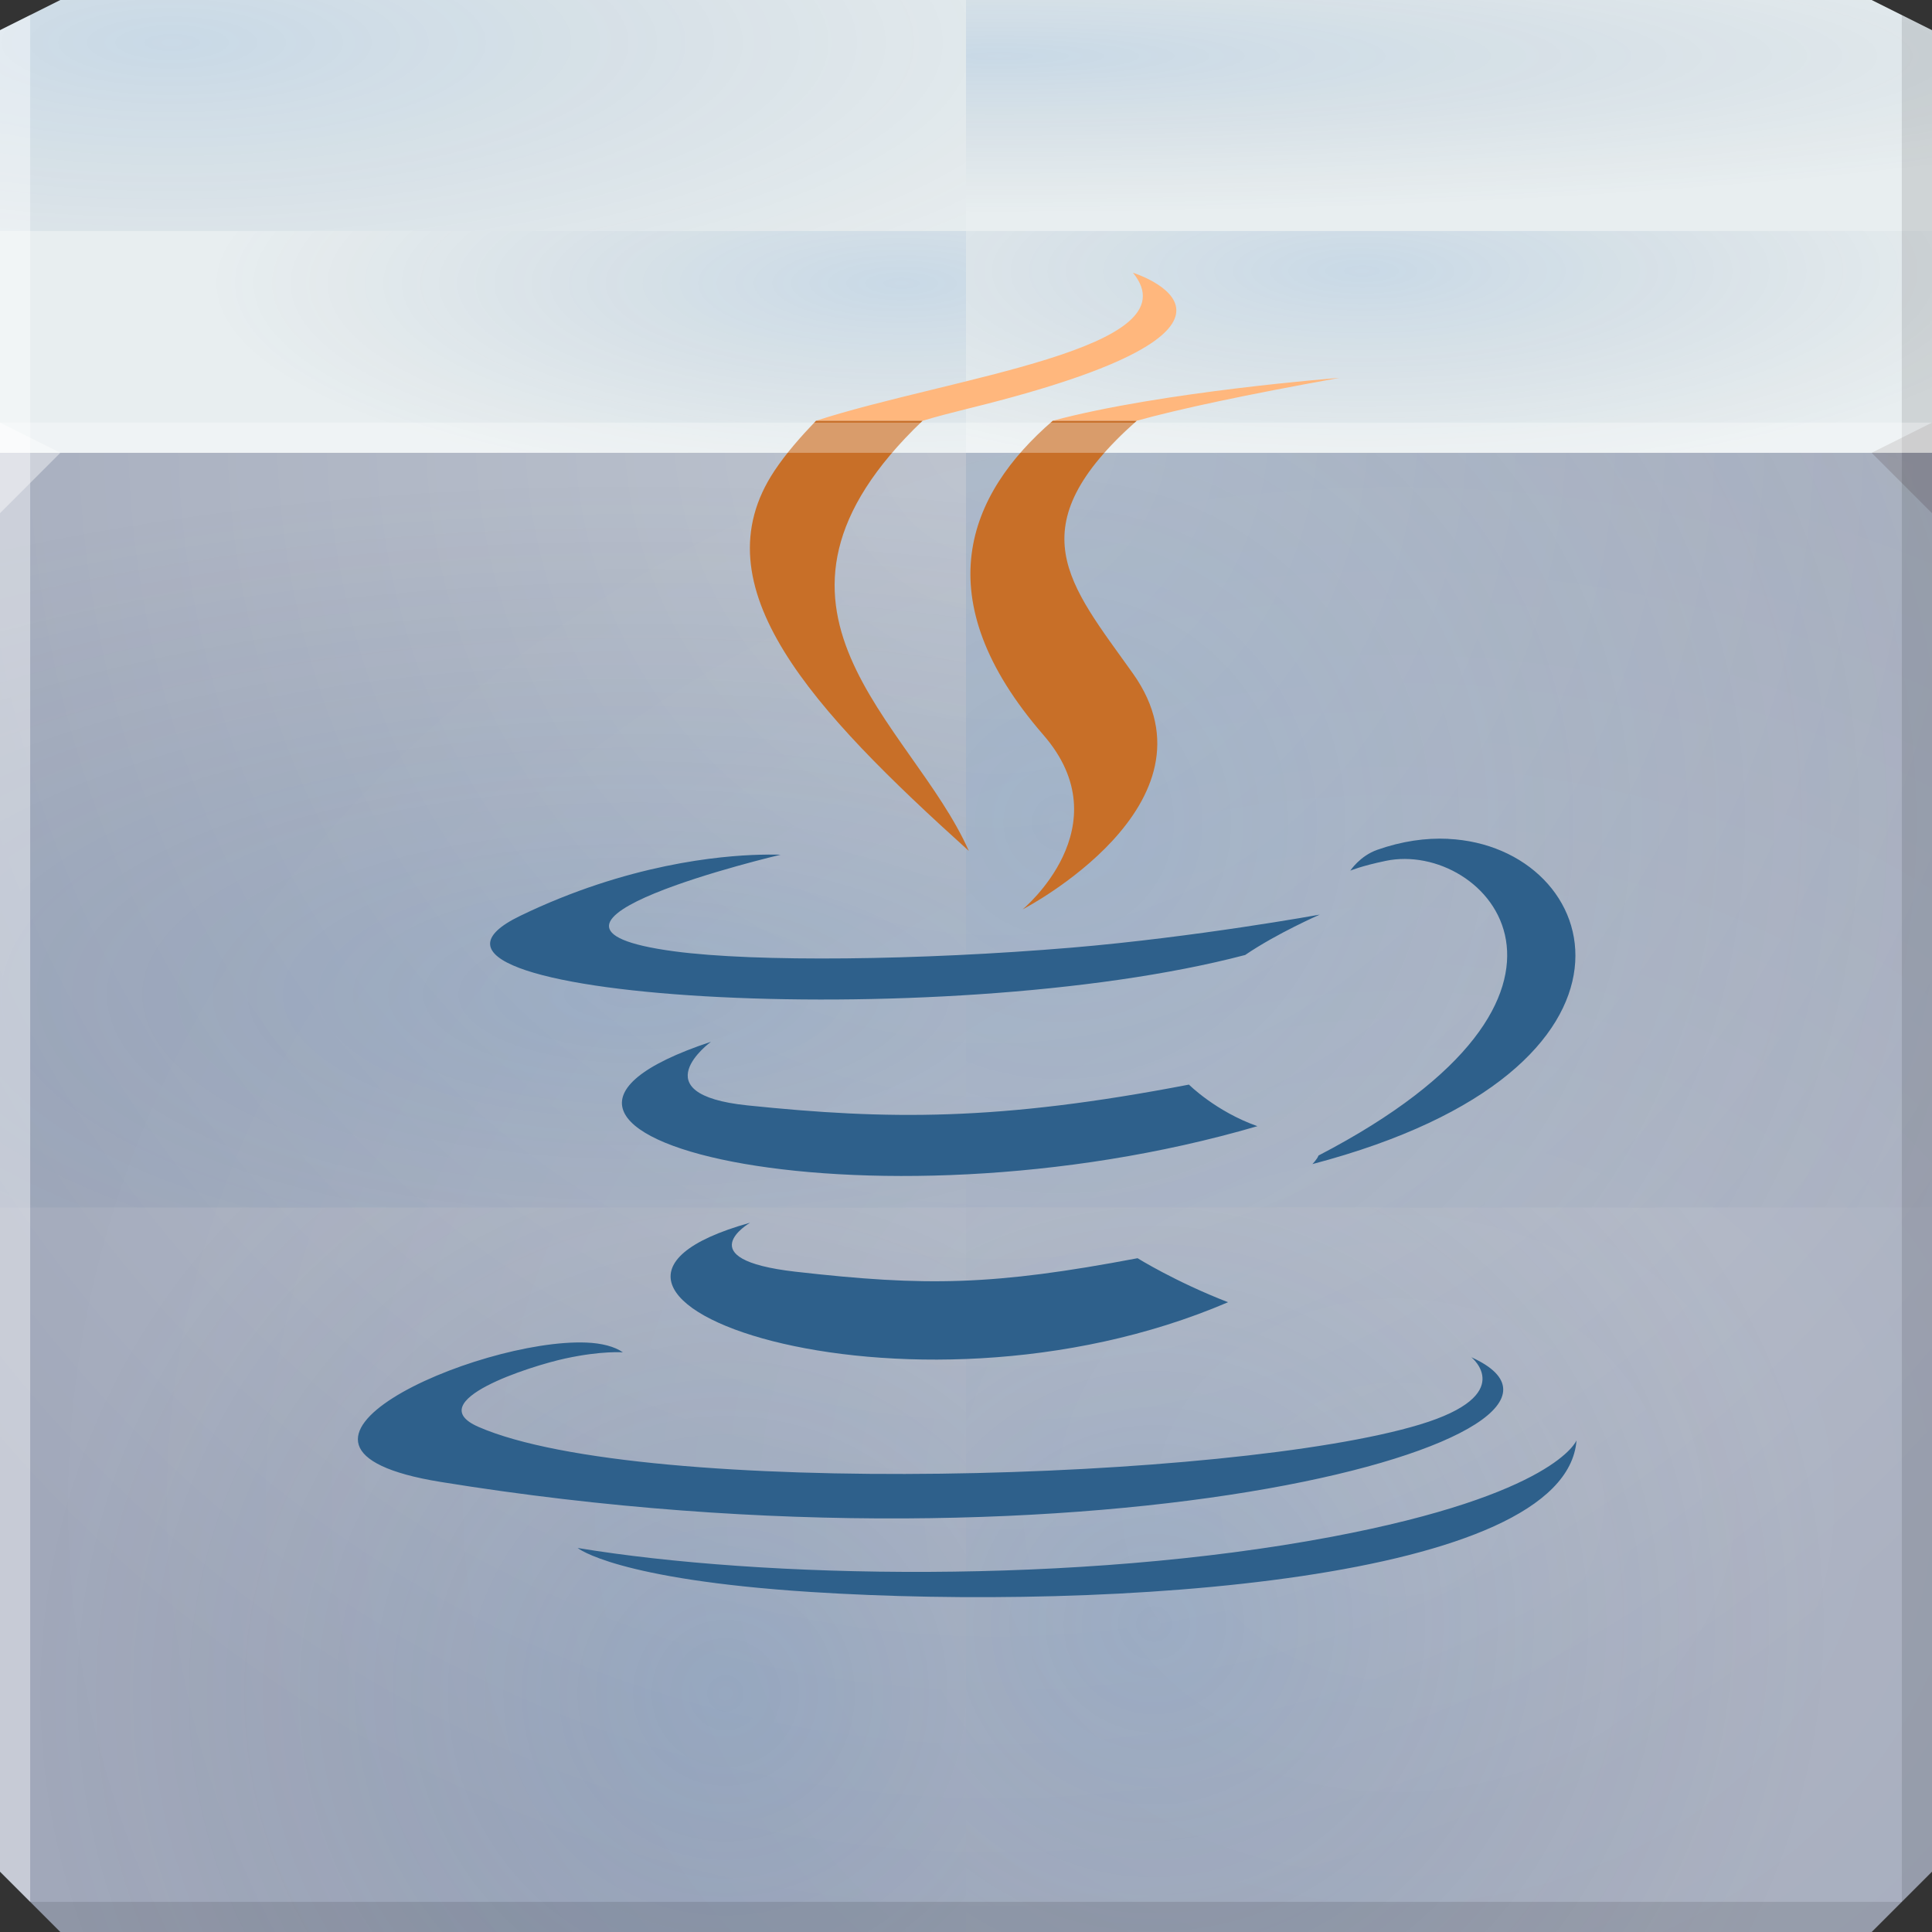 <?xml version="1.0" encoding="UTF-8" standalone="no"?>
<!-- Created with Inkscape (http://www.inkscape.org/) -->

<svg
   xmlns:dc="http://purl.org/dc/elements/1.1/"
   xmlns:cc="http://creativecommons.org/ns#"
   xmlns:rdf="http://www.w3.org/1999/02/22-rdf-syntax-ns#"
   xmlns:svg="http://www.w3.org/2000/svg"
   xmlns="http://www.w3.org/2000/svg"
   xmlns:xlink="http://www.w3.org/1999/xlink"
   xmlns:sodipodi="http://sodipodi.sourceforge.net/DTD/sodipodi-0.dtd"
   xmlns:inkscape="http://www.inkscape.org/namespaces/inkscape"
   version="1.1"
   width="64"
   height="64"
   id="svg13094"
   inkscape:version="0.48.4 r9939"
   sodipodi:docname="package-java.svg">
  <rect width="100%" height="100%" fill="#333333" stroke="none"/>
  <sodipodi:namedview
     pagecolor="#ffffff"
     bordercolor="#666666"
     borderopacity="1"
     objecttolerance="10"
     gridtolerance="10"
     guidetolerance="10"
     inkscape:pageopacity="0"
     inkscape:pageshadow="2"
     inkscape:window-width="1920"
     inkscape:window-height="1025"
     id="namedview44"
     showgrid="false"
     inkscape:zoom="7.375"
     inkscape:cx="55.71805"
     inkscape:cy="34.498681"
     inkscape:window-x="-2"
     inkscape:window-y="32"
     inkscape:window-maximized="1"
     inkscape:current-layer="svg13094"
     inkscape:snap-global="true">
    <inkscape:grid
       type="xygrid"
       id="grid3800" />
  </sodipodi:namedview>
  <defs
     id="defs11">
    <linearGradient
       id="linearGradient3817">
      <stop
         id="stop3819"
         style="stop-color:#1864b0;stop-opacity:0.147;"
         offset="0" />
      <stop
         id="stop3821"
         style="stop-color:#264360;stop-opacity:0;"
         offset="1" />
    </linearGradient>
    <radialGradient
       cx="29.998"
       cy="52.805"
       r="16"
       id="radialGradient3823"
       xlink:href="#linearGradient3817"
       gradientUnits="userSpaceOnUse"
       gradientTransform="matrix(1.9776652e-8,-0.44,1.438,-4.0708531e-6,-30.812,22.175)" />
    <radialGradient
       cx="46.16"
       cy="36.936"
       r="16"
       id="radialGradient3825"
       xlink:href="#linearGradient3817"
       gradientUnits="userSpaceOnUse"
       gradientTransform="matrix(2.096279e-8,-0.326,2.726,-1.1477746e-5,-67.575,16.905)" />
    <radialGradient
       cx="47.14"
       cy="17.892"
       r="16"
       id="radialGradient3827"
       xlink:href="#linearGradient3817"
       gradientUnits="userSpaceOnUse"
       gradientTransform="matrix(2.1712014e-5,-0.679,2.217,0,-33.971,33.417)" />
    <radialGradient
       cx="29.065"
       cy="42.2"
       r="16"
       id="radialGradient3829"
       xlink:href="#linearGradient3817"
       gradientUnits="userSpaceOnUse"
       gradientTransform="matrix(1.9776659e-8,-0.44,1.438,-4.0708531e-6,-30.812,22.175)" />
    <radialGradient
       cx="23.236"
       cy="39.32"
       r="16"
       id="radialGradient3837"
       xlink:href="#linearGradient3817"
       gradientUnits="userSpaceOnUse"
       gradientTransform="matrix(-1.3019008e-5,-1.405,-1.405,0,93.473,86.445)" />
    <radialGradient
       cx="34.966"
       cy="40.567"
       r="16"
       id="radialGradient3841"
       xlink:href="#linearGradient3817"
       gradientUnits="userSpaceOnUse"
       gradientTransform="matrix(-2.096279e-8,-1.066,-2.726,-3.7493971e-5,131.575,70.222)" />
    <radialGradient
       cx="43.715"
       cy="28.352"
       r="16"
       id="radialGradient3845"
       xlink:href="#linearGradient3817"
       gradientUnits="userSpaceOnUse"
       gradientTransform="matrix(-2.1712014e-5,-2.217,-2.217,0,97.971,124.162)" />
    <radialGradient
       cx="21.792"
       cy="49.22"
       r="16"
       id="radialGradient3849"
       xlink:href="#linearGradient3817"
       gradientUnits="userSpaceOnUse"
       gradientTransform="matrix(-1.9776652e-8,-1.438,-1.438,-1.329812e-5,94.812,87.438)" />
    <radialGradient
       cx="59.899"
       cy="2.052"
       r="32"
       id="radialGradient3857"
       gradientUnits="userSpaceOnUse"
       gradientTransform="matrix(-2.298935e-8,1.211,-1.426,-2.7079188e-8,49.163,-22.738)">
      <stop
         id="stop3853"
         style="stop-color:#ffffff;stop-opacity:0.164;"
         offset="0" />
      <stop
         id="stop3855"
         style="stop-color:#ffffff;stop-opacity:0;"
         offset="1" />
    </radialGradient>
    <radialGradient
       inkscape:collect="always"
       xlink:href="#linearGradient3094"
       id="radialGradient3886"
       cx="30.74"
       cy="17.037"
       fx="30.74"
       fy="17.037"
       r="32"
       gradientTransform="matrix(6.8856667e-8,1.563,-1.438,6.3348129e-8,57.491,-34.031)"
       gradientUnits="userSpaceOnUse" />
    <linearGradient
       id="linearGradient3094">
      <stop
         offset="0"
         style="stop-color:#bdc4cf;stop-opacity:1;"
         id="stop3096" />
      <stop
         offset="1"
         style="stop-color:#a1a8ba;stop-opacity:1;"
         id="stop3104" />
    </linearGradient>
  </defs>
  <path
     d="M 0,1 2,0 62,0 64,1 64,16 0,16 z"
     id="path3029"
     style="fill:#e8eef0;fill-rule:nonzero;fill-opacity:1;color:#000000;stroke:none;stroke-width:1;marker:none;visibility:visible;display:inline;overflow:visible;enable-background:accumulate" />
  <path
     d="m 0,15 64,0 0,47 -2,2 -60,0 -2,-2 z"
     id="path3809"
     style="fill:url(#radialGradient3886);fill-rule:nonzero;fill-opacity:1;color:#000000;stroke:none;stroke-width:2.286;marker:none;visibility:visible;display:inline;overflow:visible;enable-background:accumulate" />
  <path
     d="m 0,15 64,0 0,47 -2,2 -60,0 -2,-2 z"
     id="path3831"
     style="fill:url(#radialGradient3857);fill-rule:nonzero" />
  <path
     d="m 0,62 2,2 30,0 0,-24 -32,0 z"
     id="path3847"
     style="fill:url(#radialGradient3849);fill-rule:nonzero" />
  <path
     d="m 64,62 -2,2 -30,0 0,-24 32,0 z"
     id="path3835"
     style="fill:url(#radialGradient3837);fill-rule:nonzero" />
  <path
     d="m 0,15 32,0 0,25 -32,0 z"
     id="path3839"
     style="fill:url(#radialGradient3841);fill-rule:nonzero" />
  <path
     d="m 64,15 -32,0 0,25 32,0 z"
     id="path3843"
     style="fill:url(#radialGradient3845);fill-rule:nonzero" />
  <path
     d="M 63,0.5 63,63 1,63 2,64 62,64 64,62 64,1 z"
     id="path3807"
     style="fill:#000000;fill-opacity:0.111;fill-rule:nonzero" />
  <path
     d="m 64,15 -32,0 0,-7.347 32,0 z"
     id="path3813"
     style="fill:url(#radialGradient3823);fill-rule:nonzero" />
  <path
     d="m 0,15 32,0 0,-7.347 -32,0 z"
     id="path3811"
     style="fill:url(#radialGradient3829);fill-rule:nonzero" />
  <path
     d="m 64,1 -2,-1 -30,0 0,7.653 32,0 z"
     id="path3815"
     style="fill:url(#radialGradient3825);fill-rule:nonzero" />
  <path
     d="m 0,1 2,-1 30,0 0,7.653 -32,0 z"
     id="path3960"
     style="fill:url(#radialGradient3827);fill-rule:nonzero" />
  <path
     d="m 64,17 -2,-2 2,-1 z"
     id="path3028"
     style="fill:#1f0700;fill-opacity:0.138" />
  <path
     d="M 1,63 1,0.5 0,1 0,62 z"
     id="path4299"
     style="fill:#ffffff;fill-opacity:0.41;fill-rule:nonzero" />
  <path
     d="M 0,17 2,15 0,14 z"
     id="path3028-3"
     style="fill:#ffffff;fill-opacity:0.41" />
  <path
     style="color:#000000;fill:#2e608b;fill-opacity:1;fill-rule:nonzero;stroke-width:1;stroke-linecap:butt;stroke-linejoin:miter;stroke-miterlimit:4;stroke-opacity:1;stroke-dasharray:none;stroke-dashoffset:0;marker:none;visibility:visible;display:inline;overflow:visible;enable-background:accumulate"
     d="m 47.971,27.787 c -0.739,-0.035 -1.529,0.076 -2.349,0.365 -0.576,0.204 -0.891,0.689 -0.891,0.689 0,0 0.362,-0.155 1.175,-0.324 3.314,-0.691 8.042,4.424 -2.228,9.761 -0.048,0.127 -0.203,0.284 -0.203,0.284 12.001,-3.155 9.665,-10.526 4.496,-10.773 z m -22.802,0.527 c -1.309,0.034 -4.375,0.302 -7.938,2.025 -5.618,2.718 13.915,3.953 24.017,1.296 1.05,-0.717 2.471,-1.337 2.471,-1.337 0,0 -4.105,0.746 -8.222,1.094 -5.038,0.422 -10.45,0.485 -13.163,0.122 -6.425,-0.858 3.524,-3.2 3.524,-3.2 0,0 -0.252,-0.011 -0.689,0 z m -1.62,6.197 c -9.271,3.077 5.149,6.583 18.104,2.795 -1.377,-0.486 -2.268,-1.377 -2.268,-1.377 -6.331,1.219 -9.987,1.167 -14.621,0.689 -3.583,-0.371 -1.215,-2.106 -1.215,-2.106 z m 1.296,5.994 c -8.416,2.352 5.121,7.225 15.836,2.633 -1.755,-0.682 -2.997,-1.458 -2.997,-1.458 -4.78,0.905 -7.003,0.94 -11.34,0.446 -3.58,-0.412 -1.499,-1.62 -1.499,-1.62 z m -5.427,3.969 c -3.617,-0.139 -11.829,3.481 -4.82,4.617 21.847,3.543 39.809,-1.575 34.142,-4.131 0,0 1.552,1.241 -1.701,2.228 -6.185,1.874 -25.753,2.446 -31.185,0.081 -1.953,-0.85 1.723,-2.021 2.876,-2.268 1.201,-0.261 1.904,-0.203 1.904,-0.203 -0.271,-0.191 -0.698,-0.304 -1.215,-0.324 z m 32.806,3.24 c 0,0 -0.683,1.795 -8.141,3.2 -8.413,1.583 -18.794,1.379 -24.948,0.365 1.47e-4,-1.47e-4 1.257,1.043 7.736,1.458 9.857,0.631 24.995,-0.358 25.353,-5.022 z"
     id="path3022"
     inkscape:connector-curvature="0" />
  <path
     style="color:#000000;fill:#ffb77d;fill-opacity:1;fill-rule:nonzero;stroke-width:1;stroke-linecap:butt;stroke-linejoin:miter;stroke-miterlimit:4;stroke-opacity:1;stroke-dasharray:none;stroke-dashoffset:0;marker:none;visibility:visible;display:inline;overflow:visible;enable-background:accumulate"
     d="m 37.531,9.035 c 2.058,2.523 -6.09,3.47 -10.5,4.903 l 3.531,0 c 0.446,-0.133 0.961,-0.268 1.531,-0.409 11.081,-2.723 5.438,-4.494 5.438,-4.494 z M 44.375,12.517 c 0,0 -5.898,0.452 -9.5,1.42 l 2.781,0 c 1.427,-0.394 3.58,-0.854 6.719,-1.42 z"
     id="path3990"
     inkscape:connector-curvature="0" />
  <path
     style="color:#000000;fill:#c86f28;fill-opacity:1;fill-rule:nonzero;stroke-width:1;stroke-linecap:butt;stroke-linejoin:miter;stroke-miterlimit:4;stroke-opacity:1;stroke-dasharray:none;stroke-dashoffset:0;marker:none;visibility:visible;display:inline;overflow:visible;enable-background:accumulate"
     d="M 27.031 13.938 C 26.524 14.467 26.043 15.013 25.656 15.594 C 23.103 19.428 26.907 23.508 32.094 28.188 C 30.201 23.909 24.059 20.152 30.562 13.938 L 27.031 13.938 z M 34.875 13.938 C 32.054 16.373 30.632 19.815 34.562 24.344 C 37.203 27.383 33.875 30.125 33.875 30.125 C 33.875 30.125 40.61 26.646 37.531 22.312 C 35.412 19.334 33.656 17.486 37.656 13.938 L 34.875 13.938 z "
     id="path3990-1" />
  <path
     d="m 0,14 64,0 0,1 -64,0 z"
     id="path3878"
     style="fill:#ffffff;fill-rule:nonzero;fill-opacity:0.314" />
</svg>
